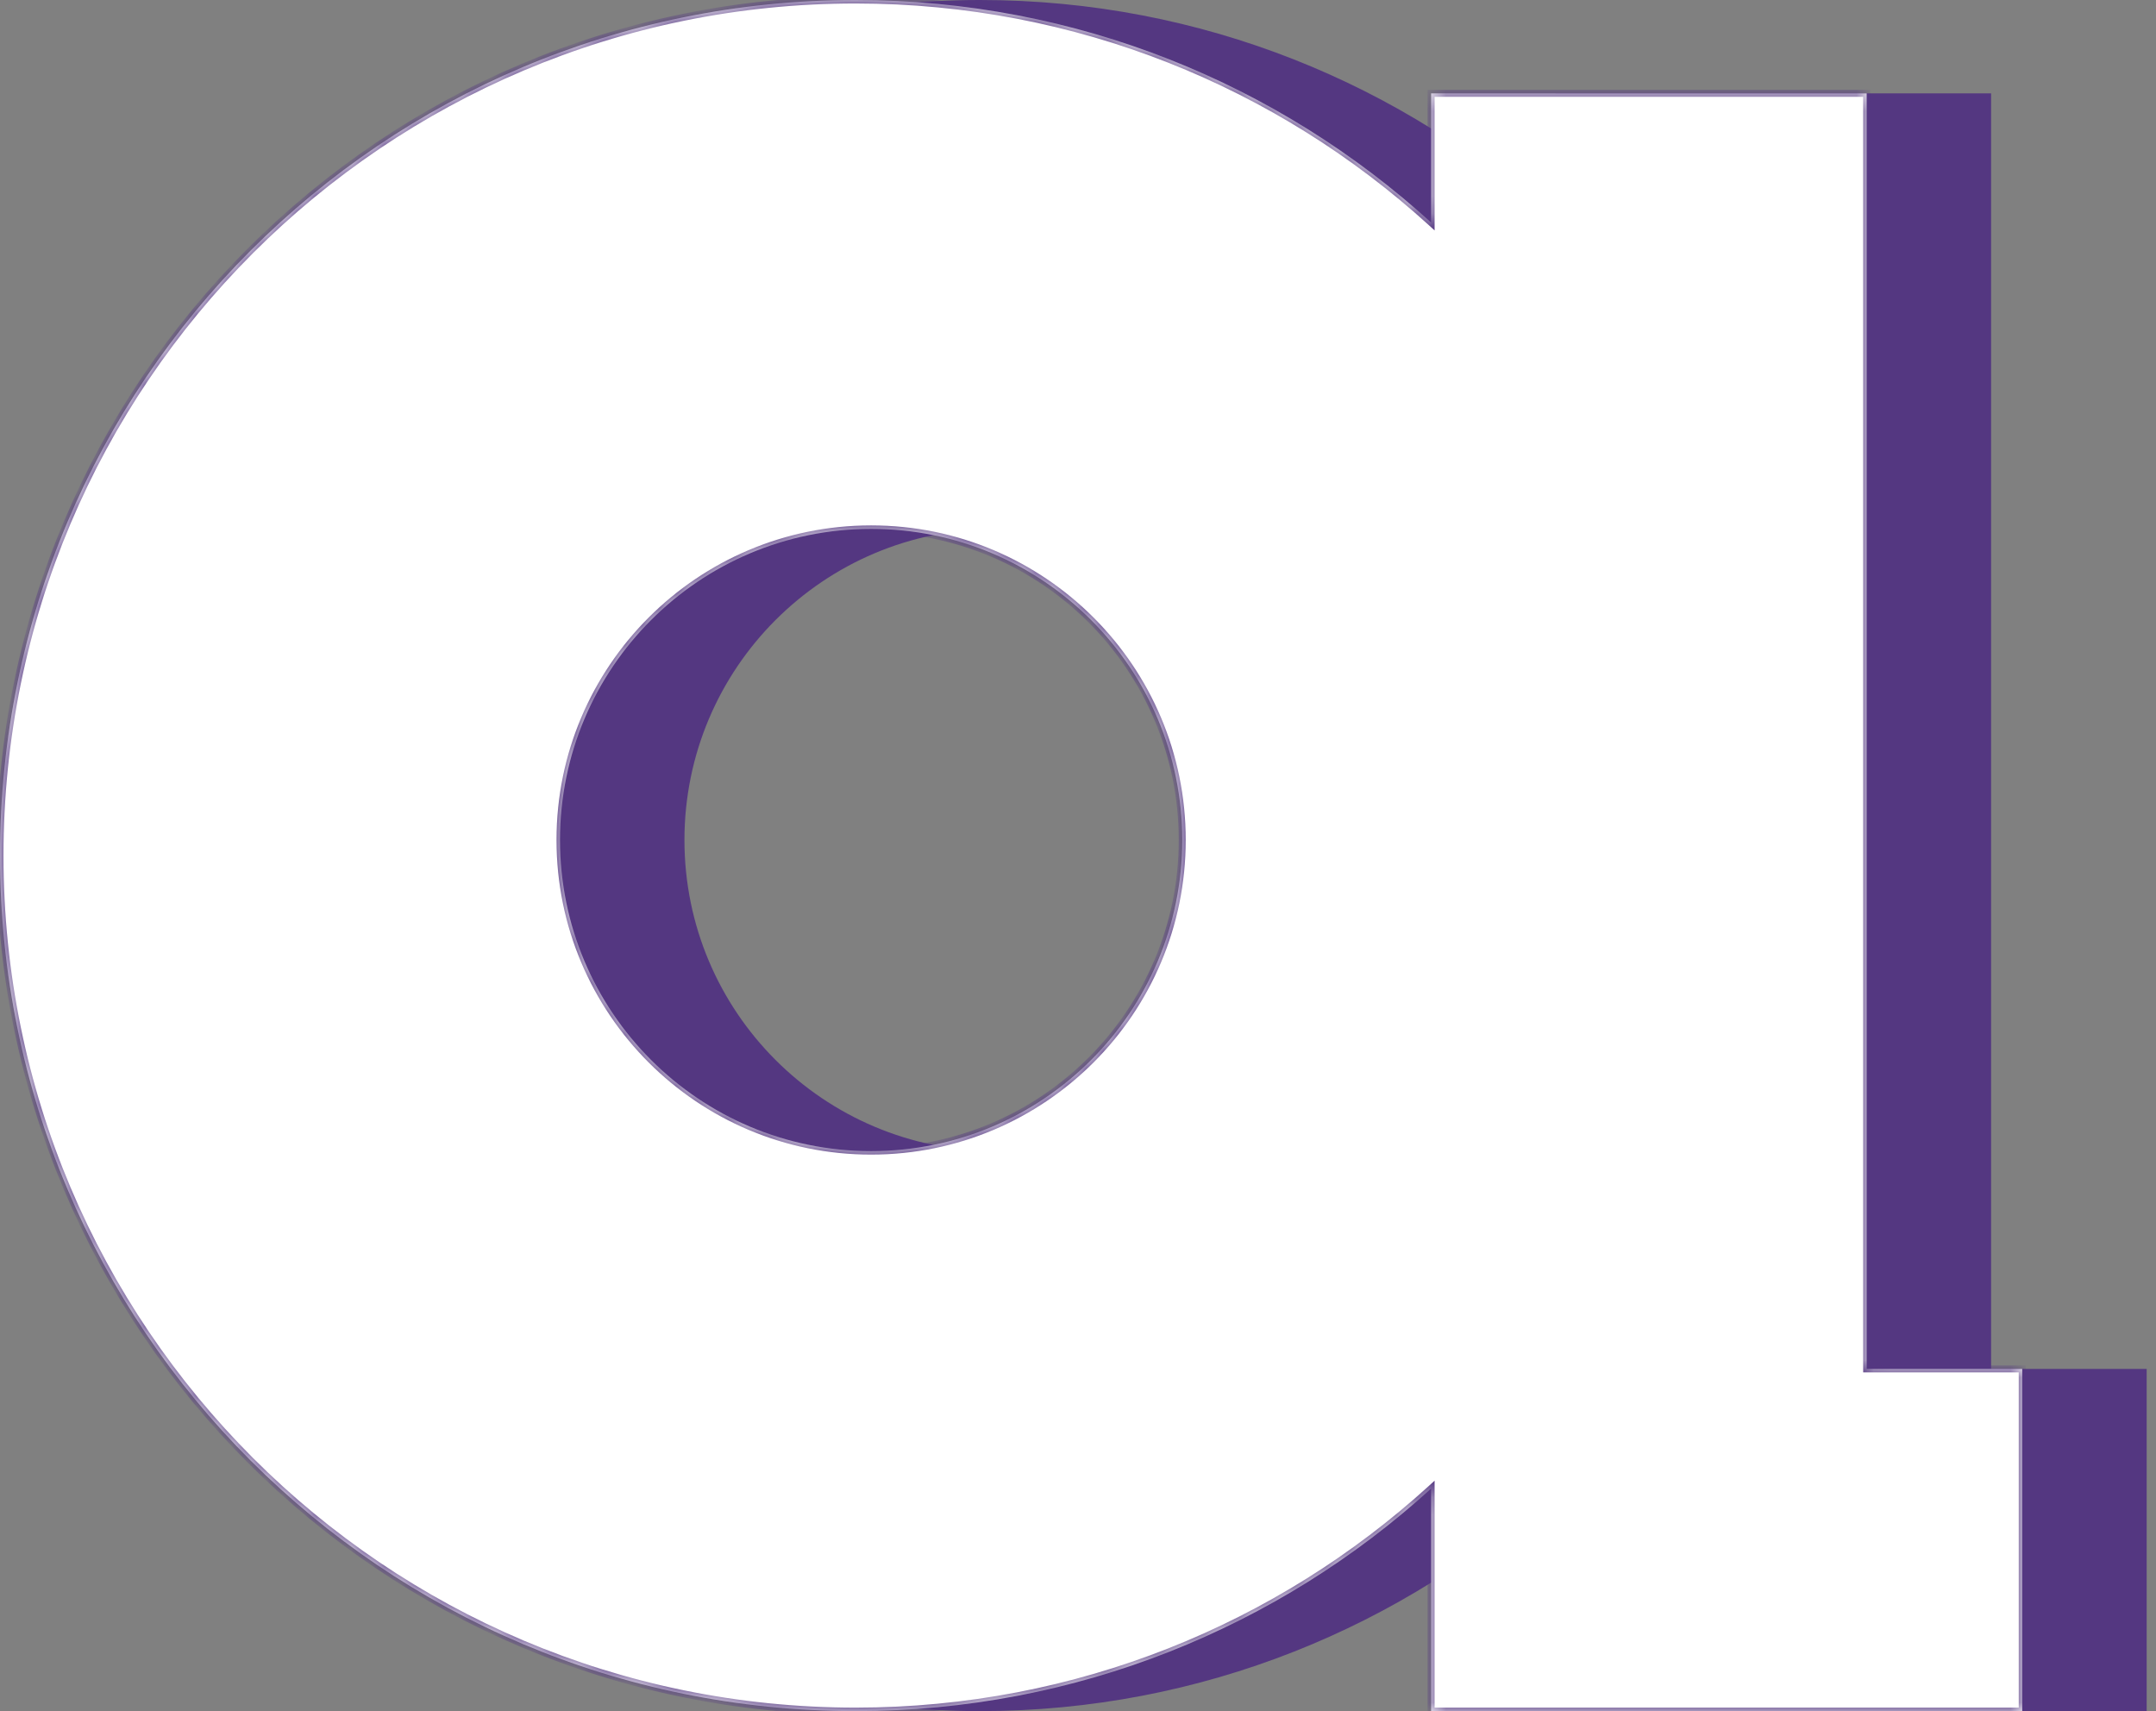 <svg width="126" height="100" viewBox="0 0 126 100" fill="none" xmlns="http://www.w3.org/2000/svg">
<rect x="0" y="0" width="126" height="100" fill="#808080" stroke="none"/>
<path fill-rule="evenodd" clip-rule="evenodd" d="M90.909 86.995C82.028 95.075 70.225 100 57.273 100C29.659 100 7.273 77.614 7.273 50C7.273 22.386 29.659 0 57.273 0C70.225 0 82.028 4.925 90.909 13.005V5.455H116.363V80H125.454V100L90.909 100V86.995ZM58.182 67.273C68.223 67.273 76.364 59.133 76.364 49.091C76.364 39.049 68.223 30.909 58.182 30.909C48.14 30.909 40 39.049 40 49.091C40 59.133 48.14 67.273 58.182 67.273Z" fill="#543781"/>
<mask id="path-2-inside-1_100_28" fill="white">
<path fill-rule="evenodd" clip-rule="evenodd" d="M83.636 86.995C74.755 95.075 62.953 100 50 100C22.386 100 0 77.614 0 50C0 22.386 22.386 0 50 0C62.953 0 74.755 4.925 83.636 13.005V5.455H109.091V80H118.182V100L83.636 100V86.995ZM50.909 67.273C60.951 67.273 69.091 59.133 69.091 49.091C69.091 39.049 60.951 30.909 50.909 30.909C40.867 30.909 32.727 39.049 32.727 49.091C32.727 59.133 40.867 67.273 50.909 67.273Z"/>
</mask>
<path fill-rule="evenodd" clip-rule="evenodd" d="M83.636 86.995C74.755 95.075 62.953 100 50 100C22.386 100 0 77.614 0 50C0 22.386 22.386 0 50 0C62.953 0 74.755 4.925 83.636 13.005V5.455H109.091V80H118.182V100L83.636 100V86.995ZM50.909 67.273C60.951 67.273 69.091 59.133 69.091 49.091C69.091 39.049 60.951 30.909 50.909 30.909C40.867 30.909 32.727 39.049 32.727 49.091C32.727 59.133 40.867 67.273 50.909 67.273Z" fill="white"/>
<path d="M83.636 86.995H83.84V86.533L83.499 86.844L83.636 86.995ZM83.636 13.005L83.499 13.156L83.84 13.466V13.005H83.636ZM83.636 5.455V5.25H83.432V5.455H83.636ZM109.091 5.455H109.295V5.25H109.091V5.455ZM109.091 80H108.887V80.204H109.091V80ZM118.182 80H118.386V79.796H118.182V80ZM118.182 100V100.204H118.386V100H118.182ZM83.636 100H83.432V100.204H83.636V100ZM50 100.204C63.005 100.204 74.856 95.259 83.774 87.146L83.499 86.844C74.654 94.891 62.9 99.796 50 99.796V100.204ZM-0.204 50C-0.204 77.727 22.273 100.204 50 100.204V99.796C22.498 99.796 0.204 77.501 0.204 50H-0.204ZM50 -0.204C22.273 -0.204 -0.204 22.273 -0.204 50H0.204C0.204 22.498 22.498 0.204 50 0.204V-0.204ZM83.774 12.854C74.856 4.741 63.005 -0.204 50 -0.204V0.204C62.9 0.204 74.654 5.109 83.499 13.156L83.774 12.854ZM83.432 5.455V13.005H83.84V5.455H83.432ZM109.091 5.25H83.636V5.659H109.091V5.25ZM109.295 80V5.455H108.887V80H109.295ZM118.182 79.796H109.091V80.204H118.182V79.796ZM118.386 100V80H117.978V100H118.386ZM83.636 100.204L118.182 100.204V99.796L83.636 99.796V100.204ZM83.432 86.995V100H83.84V86.995H83.432ZM68.887 49.091C68.887 59.02 60.838 67.069 50.909 67.069V67.477C61.063 67.477 69.295 59.245 69.295 49.091H68.887ZM50.909 31.113C60.838 31.113 68.887 39.162 68.887 49.091H69.295C69.295 38.937 61.063 30.705 50.909 30.705V31.113ZM32.931 49.091C32.931 39.162 40.98 31.113 50.909 31.113V30.705C40.755 30.705 32.523 38.937 32.523 49.091H32.931ZM50.909 67.069C40.98 67.069 32.931 59.02 32.931 49.091H32.523C32.523 59.245 40.755 67.477 50.909 67.477V67.069Z" fill="#543781" mask="url(#path-2-inside-1_100_28)"/>
</svg>
